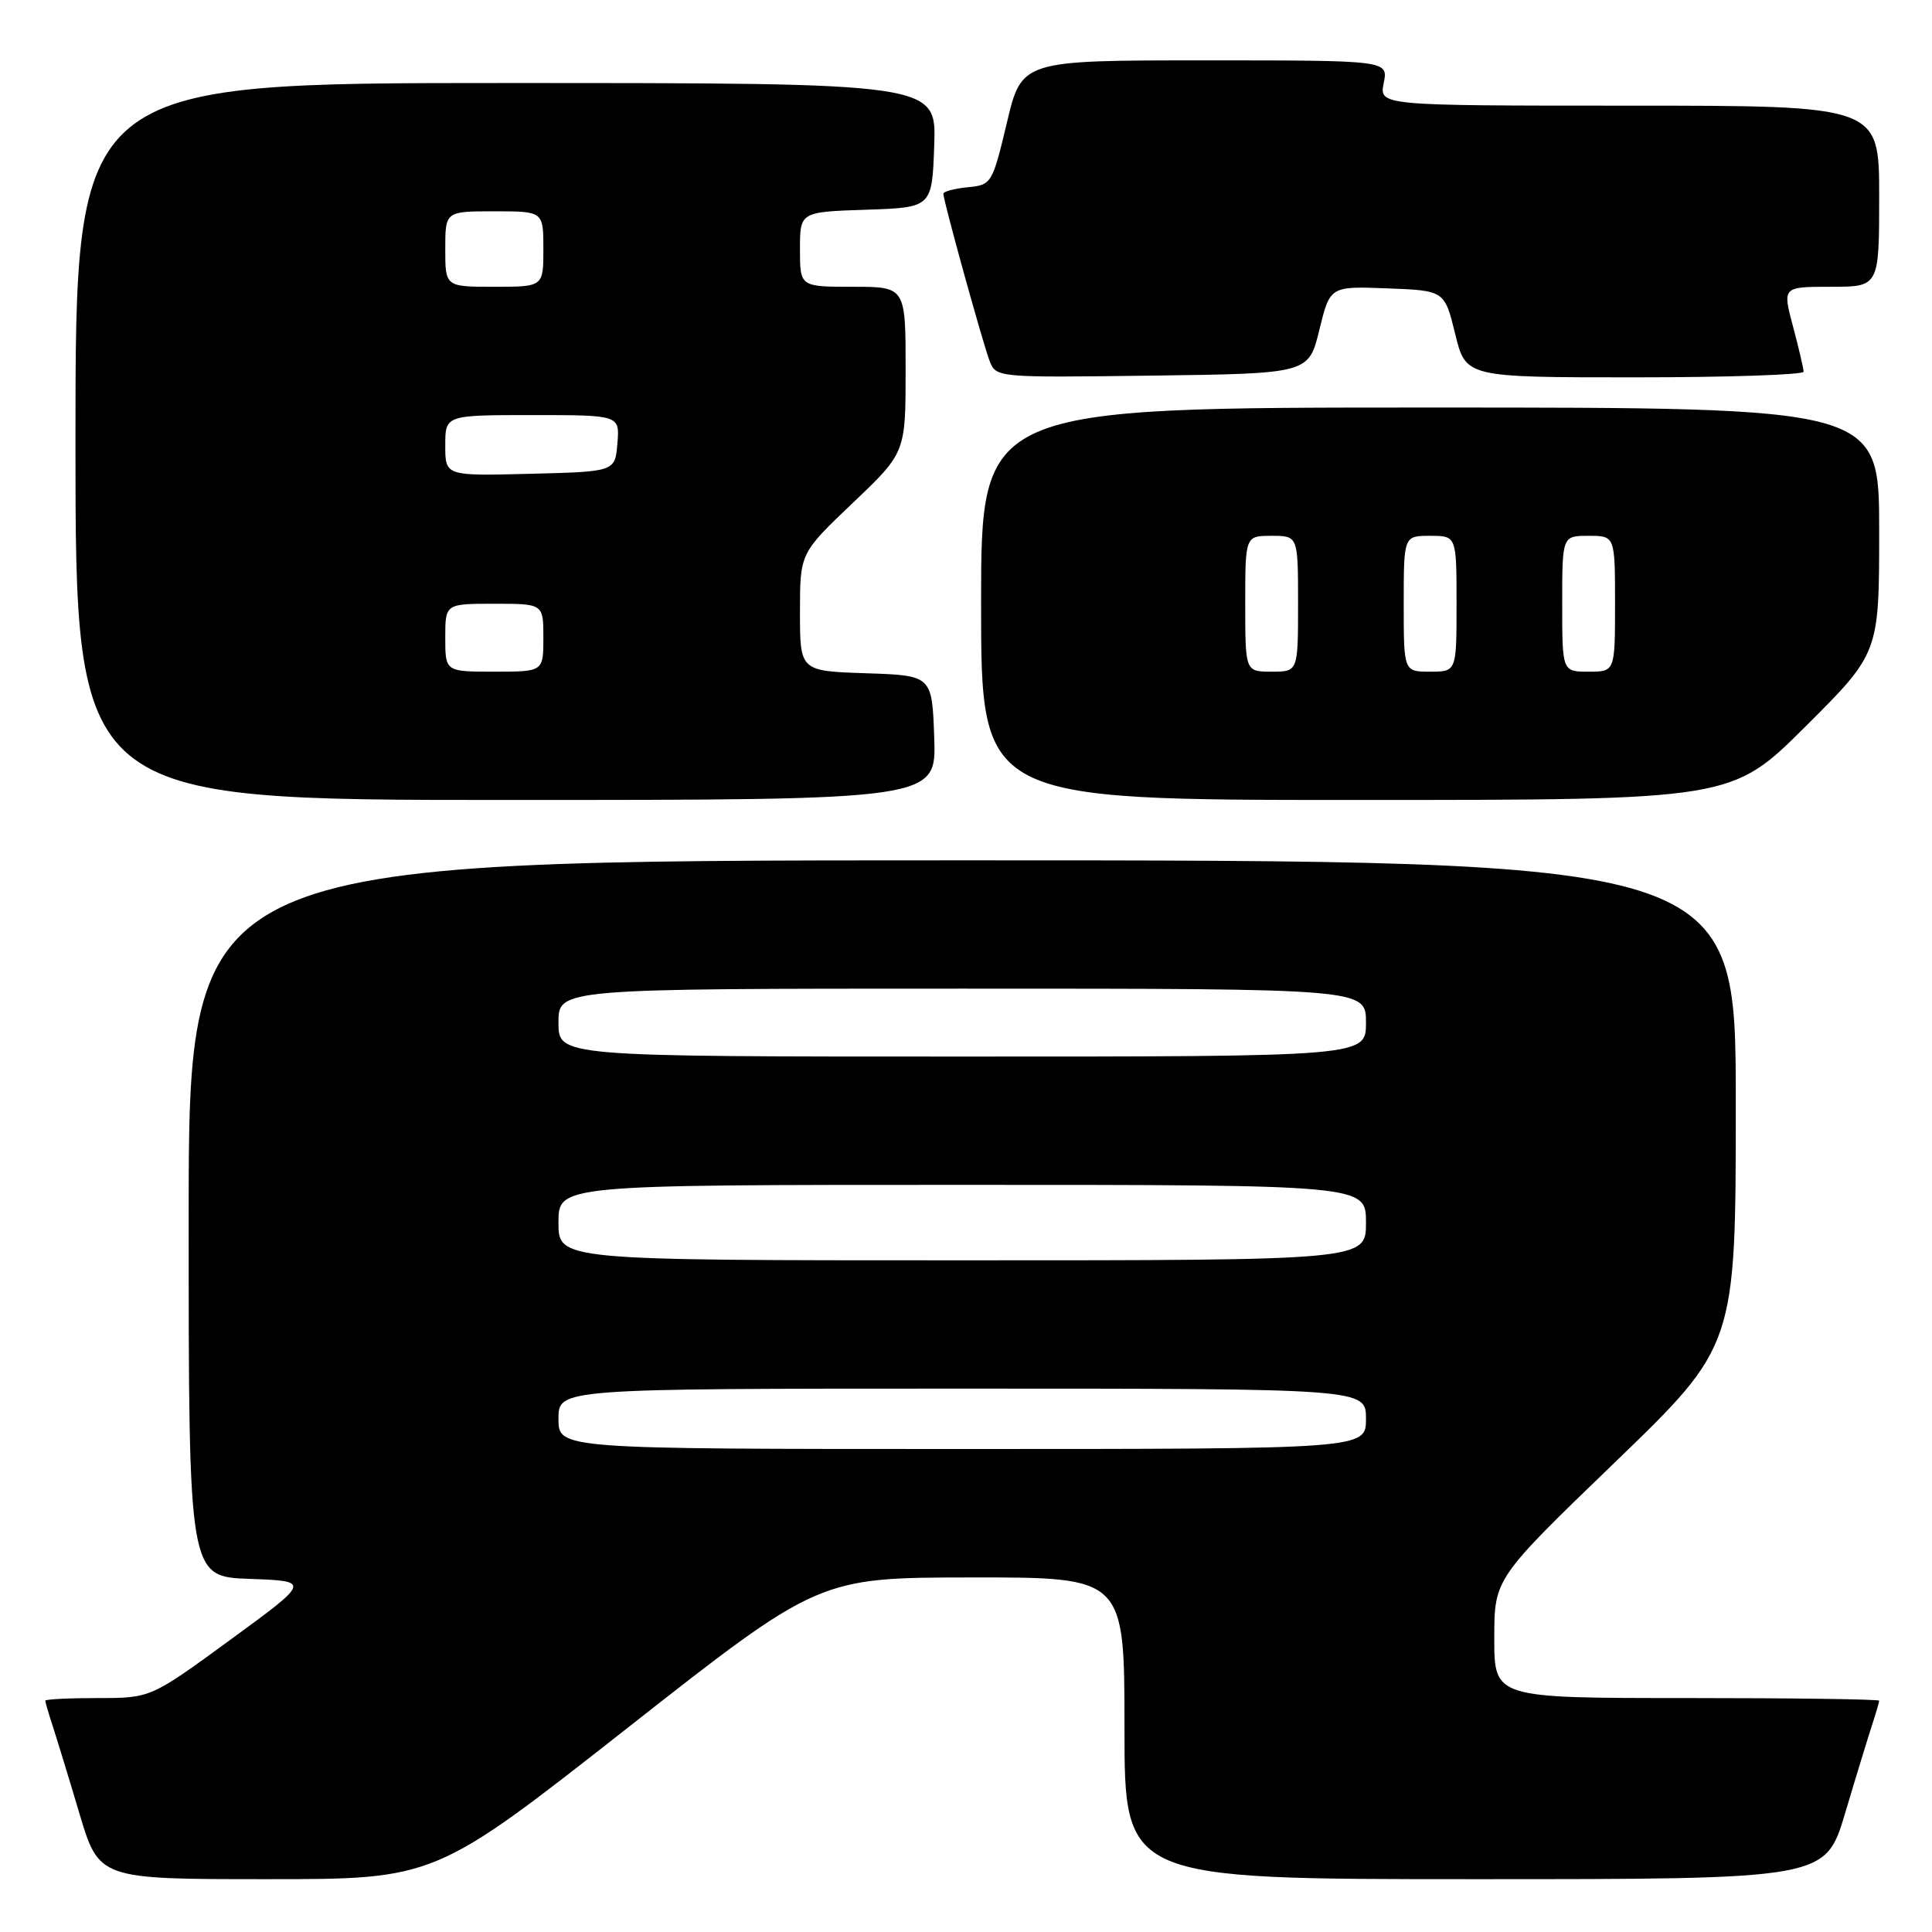 <?xml version="1.0" encoding="UTF-8" standalone="no"?>
<!DOCTYPE svg PUBLIC "-//W3C//DTD SVG 1.1//EN" "http://www.w3.org/Graphics/SVG/1.1/DTD/svg11.dtd" >
<svg xmlns="http://www.w3.org/2000/svg" xmlns:xlink="http://www.w3.org/1999/xlink" version="1.1" viewBox="0 0 256 256">
 <g >
 <path fill="currentColor"
d=" M 83.07 229.02 C 108.50 209.04 108.50 209.04 128.75 209.02 C 149.00 209.00 149.00 209.00 149.00 229.00 C 149.00 249.00 149.00 249.00 195.44 249.00 C 241.88 249.00 241.88 249.00 244.49 240.25 C 245.92 235.44 247.53 230.20 248.05 228.60 C 248.57 227.01 249.00 225.54 249.00 225.35 C 249.00 225.16 237.53 225.00 223.50 225.00 C 198.00 225.00 198.00 225.00 198.00 217.09 C 198.00 209.18 198.00 209.18 214.00 193.75 C 230.00 178.31 230.00 178.31 230.00 146.16 C 230.00 114.00 230.00 114.00 127.50 114.00 C 25.00 114.00 25.00 114.00 25.00 161.46 C 25.00 208.92 25.00 208.92 33.08 209.21 C 41.16 209.50 41.16 209.50 30.56 217.25 C 19.96 225.00 19.96 225.00 12.98 225.00 C 9.14 225.00 6.00 225.16 6.00 225.35 C 6.00 225.54 6.43 227.01 6.95 228.60 C 7.47 230.20 9.08 235.44 10.51 240.25 C 13.12 249.00 13.12 249.00 35.38 249.00 C 57.63 249.00 57.63 249.00 83.07 229.02 Z  M 123.79 97.75 C 123.50 89.50 123.50 89.50 114.75 89.21 C 106.00 88.92 106.00 88.92 106.00 81.11 C 106.00 73.30 106.00 73.30 113.00 66.64 C 120.00 59.98 120.00 59.98 120.00 48.99 C 120.00 38.00 120.00 38.00 113.00 38.00 C 106.00 38.00 106.00 38.00 106.00 33.04 C 106.00 28.08 106.00 28.08 114.75 27.79 C 123.50 27.50 123.50 27.50 123.79 19.25 C 124.08 11.00 124.08 11.00 67.04 11.00 C 10.00 11.00 10.00 11.00 10.00 58.50 C 10.00 106.00 10.00 106.00 67.04 106.00 C 124.08 106.00 124.08 106.00 123.79 97.75 Z  M 239.23 96.27 C 249.00 86.54 249.00 86.54 249.00 70.27 C 249.00 54.00 249.00 54.00 189.50 54.00 C 130.00 54.00 130.00 54.00 130.00 80.00 C 130.00 106.00 130.00 106.00 179.73 106.00 C 229.46 106.00 229.46 106.00 239.23 96.27 Z  M 174.82 43.71 C 176.24 37.92 176.24 37.92 183.82 38.21 C 191.41 38.50 191.41 38.50 192.82 44.25 C 194.22 50.00 194.22 50.00 216.61 50.00 C 228.92 50.00 238.99 49.66 238.99 49.25 C 238.98 48.84 238.35 46.14 237.58 43.25 C 236.18 38.00 236.18 38.00 242.59 38.00 C 249.00 38.00 249.00 38.00 249.00 26.00 C 249.00 14.00 249.00 14.00 215.88 14.00 C 182.75 14.00 182.75 14.00 183.35 11.00 C 183.95 8.00 183.95 8.00 159.67 8.00 C 135.38 8.00 135.38 8.00 133.42 16.25 C 131.49 24.34 131.39 24.51 128.23 24.81 C 126.45 24.99 125.00 25.37 125.00 25.68 C 125.00 26.59 130.18 45.32 131.11 47.77 C 131.97 50.04 131.97 50.04 152.69 49.77 C 173.41 49.50 173.41 49.50 174.82 43.71 Z  M 74.00 188.00 C 74.00 184.00 74.00 184.00 127.50 184.00 C 181.00 184.00 181.00 184.00 181.00 188.00 C 181.00 192.00 181.00 192.00 127.50 192.00 C 74.00 192.00 74.00 192.00 74.00 188.00 Z  M 74.00 162.00 C 74.00 157.00 74.00 157.00 127.50 157.00 C 181.00 157.00 181.00 157.00 181.00 162.00 C 181.00 167.00 181.00 167.00 127.50 167.00 C 74.00 167.00 74.00 167.00 74.00 162.00 Z  M 74.00 135.50 C 74.00 131.00 74.00 131.00 127.50 131.00 C 181.00 131.00 181.00 131.00 181.00 135.50 C 181.00 140.00 181.00 140.00 127.50 140.00 C 74.00 140.00 74.00 140.00 74.00 135.50 Z  M 59.00 84.50 C 59.00 80.00 59.00 80.00 65.50 80.00 C 72.00 80.00 72.00 80.00 72.00 84.50 C 72.00 89.00 72.00 89.00 65.50 89.00 C 59.00 89.00 59.00 89.00 59.00 84.50 Z  M 59.00 59.03 C 59.00 55.00 59.00 55.00 70.56 55.00 C 82.12 55.00 82.12 55.00 81.81 58.75 C 81.50 62.50 81.50 62.50 70.25 62.78 C 59.00 63.07 59.00 63.07 59.00 59.03 Z  M 59.00 33.00 C 59.00 28.00 59.00 28.00 65.50 28.00 C 72.00 28.00 72.00 28.00 72.00 33.00 C 72.00 38.00 72.00 38.00 65.50 38.00 C 59.00 38.00 59.00 38.00 59.00 33.00 Z  M 165.00 80.00 C 165.00 71.00 165.00 71.00 168.50 71.00 C 172.00 71.00 172.00 71.00 172.00 80.00 C 172.00 89.00 172.00 89.00 168.50 89.00 C 165.00 89.00 165.00 89.00 165.00 80.00 Z  M 186.00 80.00 C 186.00 71.00 186.00 71.00 189.50 71.00 C 193.00 71.00 193.00 71.00 193.00 80.00 C 193.00 89.00 193.00 89.00 189.50 89.00 C 186.00 89.00 186.00 89.00 186.00 80.00 Z  M 207.00 80.00 C 207.00 71.00 207.00 71.00 210.50 71.00 C 214.00 71.00 214.00 71.00 214.00 80.00 C 214.00 89.00 214.00 89.00 210.50 89.00 C 207.00 89.00 207.00 89.00 207.00 80.00 Z "/>
</g>
</svg>